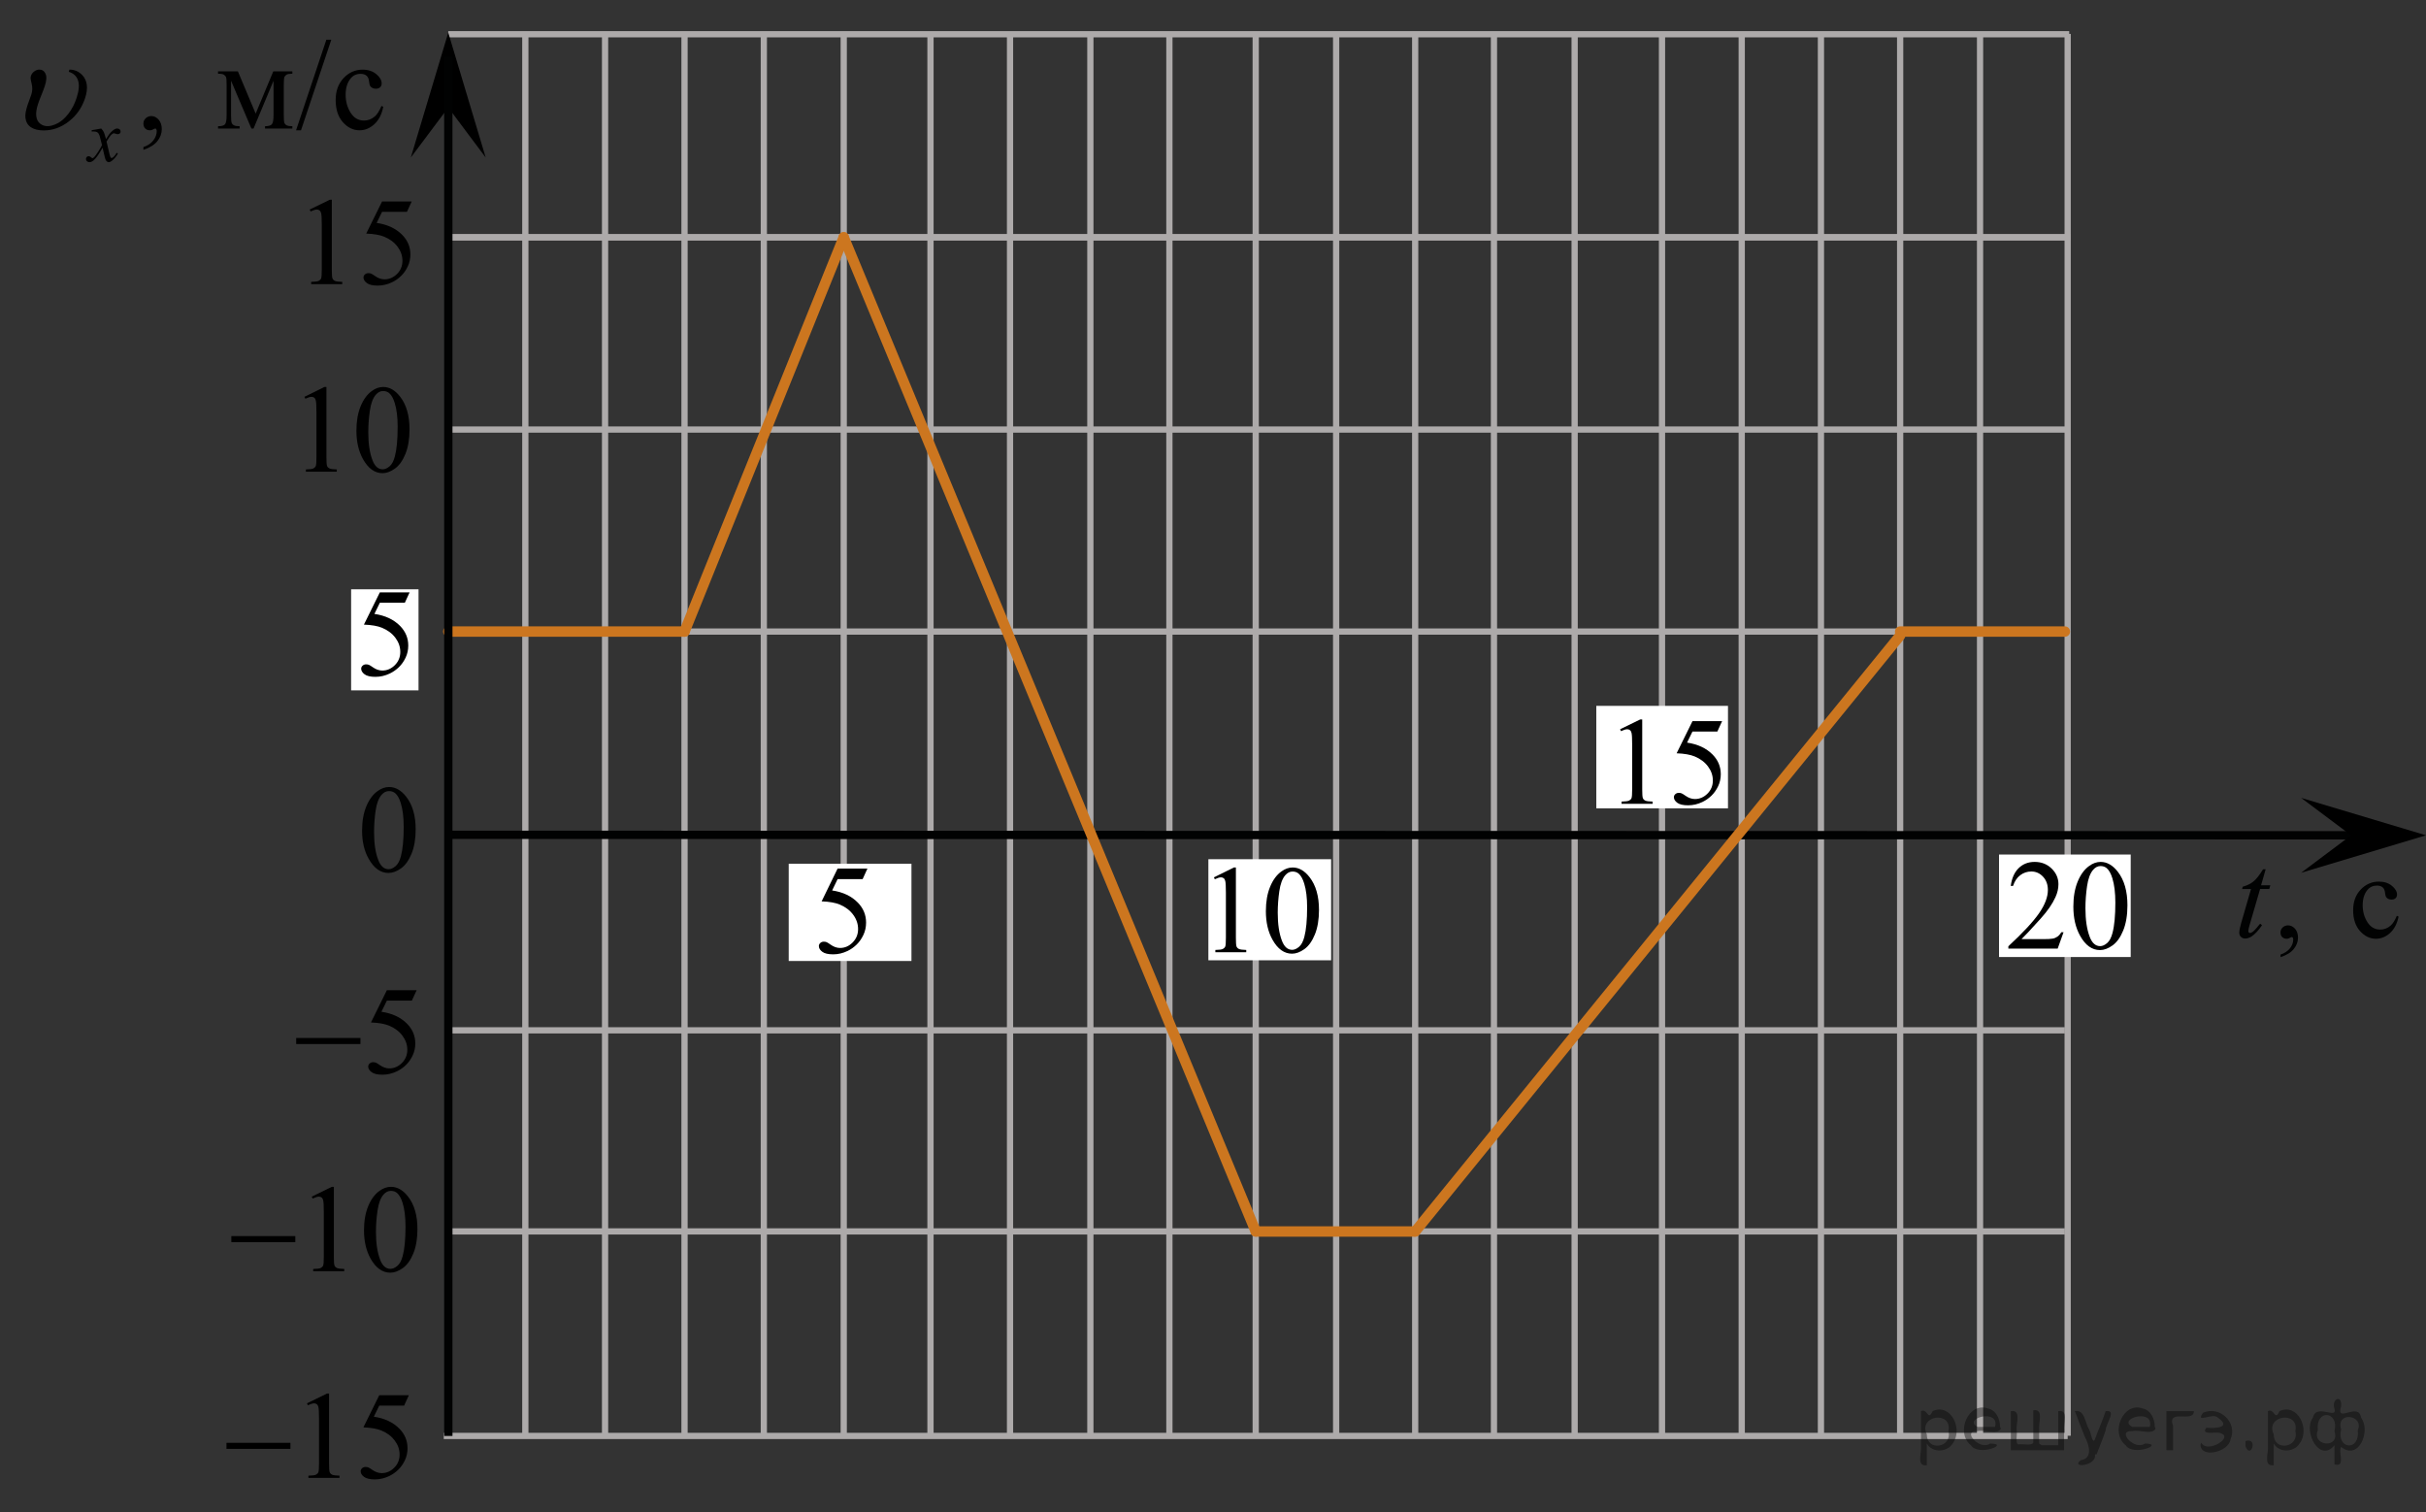 <?xml version="1.0" encoding="utf-8"?>
<!-- Generator: Adobe Illustrator 27.2.0, SVG Export Plug-In . SVG Version: 6.00 Build 0)  -->
<svg version="1.1" id="Слой_1" xmlns="http://www.w3.org/2000/svg" xmlns:xlink="http://www.w3.org/1999/xlink" x="0px" y="0px"
	 width="291.601px" height="181.725px" viewBox="0 0 291.601 181.725" enable-background="new 0 0 291.601 181.725"
	 xml:space="preserve">
<rect x="0" y="0" width="291.601" height="181.725" fill="#333333" stroke="none"/>
<line fill="none" stroke="#ADAAAA" stroke-width="0.75" stroke-miterlimit="10" x1="228.394" y1="172.725" x2="228.394" y2="4.394"/>
<line fill="none" stroke="#ADAAAA" stroke-width="0.75" stroke-miterlimit="10" x1="63.144" y1="172.585" x2="63.144" y2="4.336"/>
<line fill="none" stroke="#ADAAAA" stroke-width="0.75" stroke-miterlimit="10" x1="82.279" y1="172.562" x2="82.279" y2="4.04"/>
<line fill="none" stroke="#ADAAAA" stroke-width="0.75" stroke-miterlimit="10" x1="101.415" y1="172.562" x2="101.415" y2="4.162"/>
<line fill="none" stroke="#ADAAAA" stroke-width="0.75" stroke-miterlimit="10" x1="131.06" y1="172.562" x2="131.06" y2="4.04"/>
<line fill="none" stroke="#ADAAAA" stroke-width="0.75" stroke-miterlimit="10" x1="140.56" y1="172.562" x2="140.56" y2="4.154"/>
<line fill="none" stroke="#ADAAAA" stroke-width="0.75" stroke-miterlimit="10" x1="160.602" y1="172.562" x2="160.602" y2="4.115"/>
<line fill="none" stroke="#ADAAAA" stroke-width="0.75" stroke-miterlimit="10" x1="179.571" y1="172.668" x2="179.571" y2="4.162"/>
<line fill="none" stroke="#ADAAAA" stroke-width="0.75" stroke-miterlimit="10" x1="209.352" y1="172.562" x2="209.352" y2="4.061"/>
<line fill="none" stroke="#ADAAAA" stroke-width="0.75" stroke-miterlimit="10" x1="218.873" y1="172.561" x2="218.873" y2="3.989"/>
<line fill="none" stroke="#ADAAAA" stroke-width="0.75" stroke-miterlimit="10" x1="237.998" y1="172.562" x2="237.998" y2="4.074"/>
<line fill="none" stroke="#ADAAAA" stroke-width="0.75" stroke-miterlimit="10" x1="72.727" y1="172.562" x2="72.727" y2="3.92"/>
<line fill="none" stroke="#ADAAAA" stroke-width="0.75" stroke-miterlimit="10" x1="91.81" y1="172.562" x2="91.81" y2="3.92"/>
<line fill="none" stroke="#ADAAAA" stroke-width="0.75" stroke-miterlimit="10" x1="111.842" y1="172.562" x2="111.842" y2="4.154"/>
<line fill="none" stroke="#ADAAAA" stroke-width="0.75" stroke-miterlimit="10" x1="121.404" y1="172.562" x2="121.404" y2="4.154"/>
<line fill="none" stroke="#ADAAAA" stroke-width="0.75" stroke-miterlimit="10" x1="189.269" y1="172.687" x2="189.269" y2="4.394"/>
<line fill="none" stroke="#ADAAAA" stroke-width="0.75" stroke-miterlimit="10" x1="199.769" y1="172.668" x2="199.769" y2="4.061"/>
<line fill="none" stroke="#ADAAAA" stroke-width="0.75" stroke-miterlimit="10" x1="170.102" y1="172.687" x2="170.102" y2="4.394"/>
<line fill="none" stroke="#ADAAAA" stroke-width="0.75" stroke-miterlimit="10" x1="150.935" y1="172.562" x2="150.935" y2="4.162"/>
<line fill="none" stroke="#ADAAAA" stroke-width="0.75" stroke-miterlimit="10" x1="54.038" y1="28.521" x2="248.556" y2="28.521"/>
<line fill="none" stroke="#ADAAAA" stroke-width="0.75" stroke-miterlimit="10" x1="54.011" y1="51.626" x2="248.529" y2="51.626"/>
<line fill="none" stroke="#ADAAAA" stroke-width="0.75" stroke-miterlimit="10" x1="53.885" y1="75.907" x2="248.194" y2="75.907"/>
<g>
	<g>
		<g>
			<g>
				<g>
					<g>
						<g>
							<g>
								<defs>
									<rect id="SVGID_1_" x="40.721" y="91.093" width="12.304" height="17.771"/>
								</defs>
								<clipPath id="SVGID_00000064316864729392751530000002817419154535600820_">
									<use xlink:href="#SVGID_1_"  overflow="visible"/>
								</clipPath>
								<g clip-path="url(#SVGID_00000064316864729392751530000002817419154535600820_)">
									<path fill="#010202" d="M43.521,99.832c0-1.135,0.172-2.111,0.516-2.936c0.343-0.816,0.798-1.43,1.367-1.828
										c0.438-0.318,0.894-0.479,1.363-0.479c0.766,0,1.448,0.389,2.057,1.168c0.759,0.963,1.14,2.271,1.14,3.918
										c0,1.154-0.168,2.135-0.5,2.943c-0.332,0.807-0.759,1.395-1.272,1.758c-0.515,0.362-1.015,0.545-1.494,0.545
										c-0.948,0-1.737-0.561-2.371-1.68C43.789,102.302,43.521,101.166,43.521,99.832z M44.963,100.017
										c0,1.369,0.168,2.49,0.506,3.354c0.281,0.729,0.695,1.096,1.25,1.096c0.265,0,0.537-0.119,0.82-0.357
										c0.282-0.234,0.5-0.633,0.646-1.188c0.227-0.844,0.338-2.029,0.338-3.563c0-1.137-0.117-2.082-0.354-2.842
										c-0.175-0.563-0.401-0.963-0.683-1.197c-0.201-0.158-0.442-0.238-0.729-0.238c-0.334,0-0.629,0.146-0.89,0.445
										c-0.354,0.404-0.592,1.043-0.721,1.916C45.023,98.31,44.963,99.171,44.963,100.017z"/>
								</g>
							</g>
						</g>
					</g>
				</g>
			</g>
		</g>
	</g>
</g>
<rect x="42.205" y="70.828" fill="#FFFFFF" width="8.101" height="12.147"/>
<path fill="none" stroke="#CC761F" stroke-width="1.25" stroke-linecap="round" stroke-linejoin="round" stroke-miterlimit="10" d="
	M107.795,100.395"/>
<line fill="none" stroke="#ADAAAA" stroke-width="0.75" stroke-miterlimit="10" x1="53.787" y1="123.835" x2="248.189" y2="123.835"/>
<line fill="none" stroke="#ADAAAA" stroke-width="0.75" stroke-miterlimit="10" x1="53.787" y1="148.001" x2="248.189" y2="148.001"/>
<line fill="none" stroke="#ADAAAA" stroke-width="0.75" stroke-miterlimit="10" x1="53.339" y1="172.584" x2="248.529" y2="172.584"/>
<line fill="none" stroke="#ADAAAA" stroke-width="0.75" stroke-miterlimit="10" x1="248.529" y1="172.562" x2="248.529" y2="4.074"/>
<line fill="none" stroke="#010202" stroke-miterlimit="10" x1="53.479" y1="100.333" x2="284.097" y2="100.395"/>
<g>
	<g>
		<g>
			<g>
				<defs>
					
						<rect id="SVGID_00000021102179369115372370000006973064965969453741_" x="32.763" y="115.133" width="20.716" height="17.754"/>
				</defs>
				<clipPath id="SVGID_00000084516134854727338830000005135033773877816987_">
					<use xlink:href="#SVGID_00000021102179369115372370000006973064965969453741_"  overflow="visible"/>
				</clipPath>
			</g>
		</g>
	</g>
	<g>
		<g>
			<g>
				<defs>
					
						<rect id="SVGID_00000092448120736329302030000002760509509845733526_" x="32.789" y="115.297" width="20.55" height="17.811"/>
				</defs>
				<clipPath id="SVGID_00000034773990615525605960000009631313371426606768_">
					<use xlink:href="#SVGID_00000092448120736329302030000002760509509845733526_"  overflow="visible"/>
				</clipPath>
				<g clip-path="url(#SVGID_00000034773990615525605960000009631313371426606768_)">
					<g enable-background="new    ">
						<path d="M50.079,119.013l-0.574,1.25h-3.002l-0.655,1.34c1.3,0.191,2.33,0.675,3.09,1.449
							c0.652,0.667,0.979,1.452,0.979,2.354c0,0.525-0.107,1.011-0.32,1.457c-0.213,0.447-0.482,0.827-0.806,1.141
							c-0.324,0.314-0.685,0.567-1.082,0.758c-0.564,0.271-1.143,0.405-1.737,0.405c-0.599,0-1.034-0.102-1.306-0.306
							c-0.272-0.203-0.408-0.428-0.408-0.673c0-0.138,0.056-0.259,0.169-0.364s0.255-0.158,0.427-0.158
							c0.127,0,0.239,0.02,0.334,0.059s0.259,0.14,0.489,0.302c0.368,0.255,0.741,0.383,1.119,0.383
							c0.574,0,1.078-0.218,1.512-0.651c0.434-0.435,0.651-0.963,0.651-1.586c0-0.604-0.194-1.166-0.582-1.688
							s-0.922-0.926-1.604-1.211c-0.535-0.221-1.263-0.348-2.186-0.383l1.913-3.877h3.579V119.013z"/>
					</g>
				</g>
			</g>
		</g>
		<g>
			<g>
				<defs>
					
						<rect id="SVGID_00000032609403762995066060000014360586801852230290_" x="32.789" y="115.297" width="20.55" height="17.811"/>
				</defs>
				<clipPath id="SVGID_00000163792894175926893770000014298671065457936538_">
					<use xlink:href="#SVGID_00000032609403762995066060000014360586801852230290_"  overflow="visible"/>
				</clipPath>
				<g clip-path="url(#SVGID_00000163792894175926893770000014298671065457936538_)">
					<g enable-background="new    ">
						<path d="M35.6,124.753h7.726v0.729h-7.726V124.753z"/>
					</g>
				</g>
			</g>
		</g>
	</g>
</g>
<g>
	<g>
		<g>
			<defs>
				<rect id="SVGID_00000049194428810137433820000001250944483913390741_" x="40.637" y="67.476" width="12.33" height="17.811"/>
			</defs>
			<clipPath id="SVGID_00000138530944492904880740000009645056800085964701_">
				<use xlink:href="#SVGID_00000049194428810137433820000001250944483913390741_"  overflow="visible"/>
			</clipPath>
			<g clip-path="url(#SVGID_00000138530944492904880740000009645056800085964701_)">
				<g enable-background="new    ">
					<path d="M49.234,71.195l-0.574,1.25h-3.002l-0.655,1.34c1.3,0.191,2.33,0.675,3.09,1.449
						c0.652,0.667,0.979,1.452,0.979,2.354c0,0.525-0.107,1.011-0.32,1.457c-0.213,0.447-0.482,0.827-0.806,1.141
						c-0.324,0.314-0.685,0.567-1.082,0.758c-0.564,0.271-1.143,0.405-1.737,0.405c-0.599,0-1.034-0.102-1.306-0.306
						c-0.272-0.203-0.408-0.428-0.408-0.673c0-0.138,0.056-0.259,0.169-0.364s0.255-0.158,0.427-0.158
						c0.127,0,0.239,0.02,0.334,0.059s0.259,0.14,0.489,0.302c0.368,0.255,0.741,0.383,1.119,0.383c0.574,0,1.078-0.218,1.512-0.651
						c0.434-0.435,0.651-0.963,0.651-1.586c0-0.604-0.194-1.166-0.582-1.688s-0.922-0.926-1.604-1.211
						c-0.535-0.221-1.263-0.348-2.186-0.383l1.913-3.877h3.579V71.195z"/>
				</g>
			</g>
		</g>
	</g>
</g>
<g>
	<g>
		<g>
			<defs>
				
					<rect id="SVGID_00000165201122591347180700000000354968080956602272_" x="33.992" y="42.997" width="18.975" height="17.811"/>
			</defs>
			<clipPath id="SVGID_00000088113776260957459140000016133076144586457253_">
				<use xlink:href="#SVGID_00000165201122591347180700000000354968080956602272_"  overflow="visible"/>
			</clipPath>
			<g clip-path="url(#SVGID_00000088113776260957459140000016133076144586457253_)">
				<g enable-background="new    ">
					<path d="M36.594,47.694l2.402-1.186h0.24v8.426c0,0.56,0.023,0.908,0.069,1.045c0.046,0.138,0.142,0.243,0.288,0.316
						c0.146,0.074,0.441,0.115,0.888,0.125v0.272h-3.712v-0.272c0.466-0.01,0.767-0.05,0.903-0.121s0.23-0.167,0.284-0.287
						s0.08-0.479,0.08-1.078v-5.387c0-0.726-0.024-1.191-0.073-1.397c-0.034-0.157-0.096-0.272-0.186-0.347
						c-0.09-0.072-0.198-0.109-0.324-0.109c-0.179,0-0.429,0.076-0.75,0.229L36.594,47.694z"/>
					<path d="M42.84,51.762c0-1.138,0.17-2.117,0.51-2.939c0.339-0.821,0.791-1.434,1.354-1.836
						c0.437-0.318,0.888-0.479,1.354-0.479c0.757,0,1.437,0.391,2.038,1.17c0.752,0.967,1.128,2.277,1.128,3.93
						c0,1.158-0.165,2.142-0.495,2.951c-0.33,0.809-0.751,1.396-1.263,1.762s-1.006,0.549-1.481,0.549
						c-0.942,0-1.726-0.563-2.352-1.686C43.105,54.238,42.84,53.097,42.84,51.762z M44.267,51.947
						c0,1.374,0.167,2.495,0.502,3.362c0.277,0.731,0.689,1.097,1.238,1.097c0.262,0,0.534-0.118,0.815-0.356
						c0.282-0.238,0.495-0.637,0.641-1.196c0.223-0.843,0.335-2.033,0.335-3.568c0-1.138-0.116-2.087-0.35-2.849
						c-0.174-0.563-0.4-0.963-0.677-1.199c-0.199-0.161-0.439-0.242-0.721-0.242c-0.33,0-0.624,0.149-0.881,0.449
						c-0.35,0.406-0.587,1.047-0.713,1.92C44.33,50.237,44.267,51.098,44.267,51.947z"/>
				</g>
			</g>
		</g>
	</g>
</g>
<line fill="none" stroke="#ADAAAA" stroke-width="0.75" stroke-miterlimit="10" x1="53.88" y1="4.115" x2="248.714" y2="4.115"/>
<line fill="none" stroke="#ADAAAA" stroke-width="0.75" stroke-miterlimit="10" x1="54.329" y1="28.521" x2="248.847" y2="28.521"/>
<g>
	<g>
		<defs>
			<rect id="SVGID_00000140000626123401952850000004754646890138911147_" x="34.609" y="20.511" width="17.741" height="17.742"/>
		</defs>
		<clipPath id="SVGID_00000070087625115577241360000018255328983247743406_">
			<use xlink:href="#SVGID_00000140000626123401952850000004754646890138911147_"  overflow="visible"/>
		</clipPath>
		<g clip-path="url(#SVGID_00000070087625115577241360000018255328983247743406_)">
			<path d="M37.224,25.185l2.419-1.18h0.242v8.393c0,0.558,0.023,0.904,0.07,1.041s0.143,0.242,0.29,0.315
				s0.444,0.114,0.894,0.124v0.271h-3.738v-0.271c0.469-0.01,0.772-0.05,0.909-0.121c0.137-0.07,0.232-0.166,0.286-0.285
				c0.054-0.12,0.081-0.478,0.081-1.074v-5.365c0-0.724-0.024-1.188-0.073-1.393c-0.034-0.157-0.097-0.271-0.187-0.345
				s-0.199-0.11-0.326-0.11c-0.181,0-0.432,0.076-0.755,0.228L37.224,25.185z"/>
			<path d="M49.488,24.211l-0.572,1.246h-2.991l-0.652,1.334c1.295,0.19,2.321,0.672,3.079,1.444
				c0.65,0.664,0.975,1.446,0.975,2.346c0,0.522-0.106,1.006-0.319,1.451c-0.212,0.444-0.48,0.823-0.802,1.136
				c-0.323,0.313-0.682,0.564-1.078,0.755c-0.562,0.269-1.139,0.403-1.73,0.403c-0.596,0-1.03-0.102-1.301-0.304
				c-0.271-0.203-0.407-0.427-0.407-0.671c0-0.137,0.056-0.258,0.168-0.363c0.113-0.104,0.254-0.157,0.425-0.157
				c0.127,0,0.238,0.02,0.333,0.059s0.258,0.14,0.488,0.301c0.366,0.254,0.738,0.381,1.114,0.381c0.572,0,1.074-0.216,1.506-0.648
				c0.433-0.433,0.649-0.959,0.649-1.58c0-0.601-0.193-1.162-0.579-1.682c-0.386-0.521-0.919-0.923-1.598-1.206
				c-0.533-0.22-1.258-0.347-2.177-0.381l1.906-3.863h3.563V24.211z"/>
		</g>
	</g>
</g>
<g>
	<g>
		<defs>
			
				<rect id="SVGID_00000149342849112624240660000004966898995260143256_" x="25.019" y="139.138" width="28.634" height="17.743"/>
		</defs>
		<clipPath id="SVGID_00000028299648114383765600000009310585948705013889_">
			<use xlink:href="#SVGID_00000149342849112624240660000004966898995260143256_"  overflow="visible"/>
		</clipPath>
		<g clip-path="url(#SVGID_00000028299648114383765600000009310585948705013889_)">
			<path d="M37.47,143.823l2.417-1.18h0.242v8.393c0,0.558,0.023,0.904,0.069,1.041s0.143,0.242,0.29,0.315
				s0.444,0.114,0.894,0.124v0.271h-3.735v-0.271c0.468-0.01,0.771-0.05,0.908-0.121c0.137-0.07,0.232-0.166,0.286-0.285
				c0.054-0.12,0.081-0.478,0.081-1.074v-5.365c0-0.724-0.024-1.188-0.073-1.393c-0.034-0.157-0.096-0.271-0.187-0.345
				s-0.199-0.11-0.326-0.11c-0.181,0-0.432,0.076-0.754,0.228L37.47,143.823z"/>
			<path d="M43.753,147.877c0-1.134,0.171-2.109,0.513-2.929c0.342-0.818,0.795-1.428,1.362-1.828
				c0.439-0.318,0.894-0.477,1.362-0.477c0.762,0,1.445,0.388,2.051,1.165c0.756,0.963,1.135,2.268,1.135,3.914
				c0,1.153-0.166,2.134-0.498,2.939c-0.332,0.807-0.755,1.392-1.271,1.756s-1.012,0.546-1.49,0.546
				c-0.947,0-1.735-0.56-2.365-1.679C44.019,150.342,43.753,149.206,43.753,147.877z M45.189,148.06
				c0,1.368,0.168,2.484,0.505,3.35c0.278,0.729,0.693,1.092,1.245,1.092c0.264,0,0.537-0.118,0.82-0.355
				c0.283-0.236,0.498-0.634,0.645-1.191c0.225-0.84,0.337-2.025,0.337-3.555c0-1.134-0.117-2.079-0.352-2.837
				c-0.176-0.562-0.403-0.96-0.681-1.194c-0.2-0.161-0.442-0.242-0.725-0.242c-0.332,0-0.627,0.149-0.886,0.447
				c-0.352,0.405-0.591,1.043-0.718,1.913S45.189,147.214,45.189,148.06z"/>
		</g>
	</g>
	<g>
		<defs>
			
				<rect id="SVGID_00000088118630939103571960000003579682984418493631_" x="25.019" y="139.138" width="28.634" height="17.743"/>
		</defs>
		<clipPath id="SVGID_00000101064725312999407870000009591470575271171262_">
			<use xlink:href="#SVGID_00000088118630939103571960000003579682984418493631_"  overflow="visible"/>
		</clipPath>
		<g clip-path="url(#SVGID_00000101064725312999407870000009591470575271171262_)">
			<path d="M27.806,148.566h7.689v0.726h-7.689V148.566z"/>
		</g>
	</g>
</g>
<g>
	<g>
		<defs>
			
				<rect id="SVGID_00000104700735933217061430000010751361194136010890_" x="24.444" y="163.982" width="28.633" height="17.743"/>
		</defs>
		<clipPath id="SVGID_00000180362485812646519380000014889103485369106105_">
			<use xlink:href="#SVGID_00000104700735933217061430000010751361194136010890_"  overflow="visible"/>
		</clipPath>
		<g clip-path="url(#SVGID_00000180362485812646519380000014889103485369106105_)">
			<path d="M36.894,168.667l2.417-1.18h0.242v8.393c0,0.558,0.023,0.904,0.069,1.041s0.143,0.242,0.29,0.315
				s0.444,0.114,0.894,0.124v0.271h-3.735v-0.271c0.468-0.01,0.771-0.05,0.908-0.121c0.137-0.07,0.232-0.166,0.286-0.285
				c0.054-0.12,0.081-0.478,0.081-1.074v-5.365c0-0.724-0.024-1.188-0.073-1.393c-0.034-0.157-0.096-0.271-0.187-0.345
				s-0.199-0.11-0.326-0.11c-0.181,0-0.432,0.076-0.754,0.228L36.894,168.667z"/>
			<path d="M49.145,167.692l-0.571,1.246h-2.988l-0.652,1.334c1.294,0.19,2.319,0.672,3.076,1.444
				c0.649,0.664,0.974,1.446,0.974,2.346c0,0.522-0.106,1.006-0.318,1.451c-0.212,0.444-0.479,0.823-0.802,1.136
				s-0.681,0.564-1.077,0.755c-0.562,0.269-1.138,0.403-1.729,0.403c-0.596,0-1.029-0.102-1.3-0.304
				c-0.271-0.203-0.406-0.427-0.406-0.671c0-0.137,0.056-0.258,0.168-0.363c0.112-0.104,0.254-0.157,0.425-0.157
				c0.127,0,0.238,0.02,0.333,0.059s0.257,0.14,0.487,0.301c0.366,0.254,0.737,0.381,1.113,0.381c0.571,0,1.073-0.216,1.505-0.648
				s0.648-0.959,0.648-1.58c0-0.601-0.193-1.162-0.579-1.682c-0.386-0.521-0.918-0.923-1.597-1.206
				c-0.532-0.22-1.257-0.347-2.175-0.381l1.904-3.863h3.561V167.692z"/>
		</g>
	</g>
	<g>
		<defs>
			
				<rect id="SVGID_00000054947150720090206550000013840986134450070207_" x="24.444" y="163.982" width="28.633" height="17.743"/>
		</defs>
		<clipPath id="SVGID_00000124846950954168201750000003307567689096759214_">
			<use xlink:href="#SVGID_00000054947150720090206550000013840986134450070207_"  overflow="visible"/>
		</clipPath>
		<g clip-path="url(#SVGID_00000124846950954168201750000003307567689096759214_)">
			<path d="M27.22,173.41h7.689v0.726h-7.689V173.41z"/>
		</g>
	</g>
</g>
<rect x="145.245" y="103.268" fill="#FFFFFF" width="14.753" height="12.148"/>
<g>
	<g>
		<g>
			<defs>
				
					<rect id="SVGID_00000064318651498372199480000000376491884940763032_" x="143.308" y="100.75" width="18.975" height="17.811"/>
			</defs>
			<clipPath id="SVGID_00000129917373926365088180000001328489786986716570_">
				<use xlink:href="#SVGID_00000064318651498372199480000000376491884940763032_"  overflow="visible"/>
			</clipPath>
			<g clip-path="url(#SVGID_00000129917373926365088180000001328489786986716570_)">
				<g enable-background="new    ">
					<path d="M145.91,105.446l2.402-1.184h0.24v8.425c0,0.56,0.023,0.907,0.069,1.045s0.142,0.243,0.288,0.316
						c0.146,0.073,0.441,0.115,0.888,0.125v0.272h-3.713v-0.272c0.466-0.01,0.767-0.05,0.903-0.121s0.23-0.167,0.284-0.287
						c0.054-0.12,0.08-0.479,0.08-1.078v-5.386c0-0.727-0.024-1.192-0.073-1.398c-0.034-0.157-0.096-0.272-0.186-0.346
						c-0.09-0.074-0.198-0.111-0.324-0.111c-0.179,0-0.429,0.076-0.75,0.229L145.91,105.446z"/>
					<path d="M152.156,109.516c0-1.139,0.17-2.118,0.51-2.939c0.339-0.822,0.791-1.434,1.354-1.836
						c0.437-0.319,0.888-0.479,1.354-0.479c0.757,0,1.437,0.39,2.038,1.17c0.752,0.967,1.128,2.275,1.128,3.93
						c0,1.157-0.165,2.141-0.495,2.95c-0.33,0.809-0.751,1.397-1.263,1.763c-0.512,0.365-1.006,0.548-1.481,0.548
						c-0.942,0-1.726-0.562-2.352-1.685C152.42,111.991,152.156,110.85,152.156,109.516z M153.582,109.7
						c0,1.373,0.167,2.494,0.502,3.363c0.277,0.73,0.689,1.096,1.238,1.096c0.262,0,0.534-0.119,0.815-0.357
						c0.282-0.237,0.495-0.636,0.641-1.195c0.223-0.844,0.335-2.033,0.335-3.568c0-1.139-0.116-2.088-0.35-2.848
						c-0.174-0.564-0.4-0.965-0.677-1.199c-0.199-0.162-0.439-0.243-0.721-0.243c-0.33,0-0.624,0.149-0.881,0.448
						c-0.35,0.408-0.587,1.048-0.713,1.921C153.645,107.991,153.582,108.851,153.582,109.7z"/>
				</g>
			</g>
		</g>
	</g>
</g>
<rect x="191.873" y="84.837" fill="#FFFFFF" width="15.827" height="12.317"/>
<g>
	<g>
		<defs>
			
				<rect id="SVGID_00000029738566653952723240000013532895314658574720_" x="192.116" y="82.975" width="17.741" height="17.741"/>
		</defs>
		<clipPath id="SVGID_00000172418696450390578050000004823525865059099550_">
			<use xlink:href="#SVGID_00000029738566653952723240000013532895314658574720_"  overflow="visible"/>
		</clipPath>
		<g clip-path="url(#SVGID_00000172418696450390578050000004823525865059099550_)">
			<path d="M194.732,87.649l2.419-1.18h0.241v8.393c0,0.558,0.023,0.904,0.07,1.041c0.046,0.137,0.143,0.242,0.289,0.315
				c0.146,0.073,0.444,0.114,0.895,0.124v0.271h-3.738v-0.271c0.469-0.01,0.771-0.05,0.909-0.121
				c0.137-0.07,0.231-0.166,0.285-0.285c0.054-0.12,0.081-0.478,0.081-1.074v-5.365c0-0.724-0.024-1.188-0.073-1.393
				c-0.034-0.157-0.097-0.271-0.188-0.345c-0.09-0.073-0.199-0.11-0.326-0.11c-0.181,0-0.432,0.076-0.755,0.228L194.732,87.649z"
				/>
			<path d="M206.995,86.674l-0.571,1.246h-2.991l-0.652,1.334c1.295,0.19,2.321,0.672,3.079,1.444
				c0.649,0.664,0.975,1.446,0.975,2.346c0,0.522-0.106,1.006-0.319,1.451c-0.212,0.444-0.479,0.823-0.802,1.136
				s-0.683,0.564-1.078,0.755c-0.562,0.269-1.139,0.403-1.729,0.403c-0.597,0-1.03-0.102-1.302-0.304
				c-0.271-0.203-0.406-0.427-0.406-0.671c0-0.137,0.056-0.258,0.168-0.363c0.113-0.104,0.255-0.157,0.426-0.157
				c0.127,0,0.238,0.02,0.333,0.059c0.096,0.039,0.258,0.14,0.488,0.301c0.366,0.254,0.737,0.381,1.113,0.381
				c0.572,0,1.074-0.216,1.507-0.648s0.648-0.959,0.648-1.58c0-0.601-0.193-1.162-0.579-1.682c-0.386-0.521-0.919-0.923-1.598-1.206
				c-0.533-0.22-1.259-0.347-2.177-0.381l1.905-3.863h3.562V86.674z"/>
		</g>
	</g>
</g>
<rect x="94.802" y="103.81" fill="#FFFFFF" width="14.753" height="11.689"/>
<g>
	<g>
		<g>
			<g>
				<g>
					<g>
						<g>
							<g>
								<defs>
									
										<rect id="SVGID_00000016049044607808312540000010434254914113455495_" x="266.588" y="100.785" width="25.013" height="17.115"/>
								</defs>
								<clipPath id="SVGID_00000168095452305742822000000007078651533477770170_">
									<use xlink:href="#SVGID_00000016049044607808312540000010434254914113455495_"  overflow="visible"/>
								</clipPath>
								<g clip-path="url(#SVGID_00000168095452305742822000000007078651533477770170_)">
									<path fill="#010202" d="M274.117,115.039v-0.313c0.482-0.16,0.857-0.41,1.129-0.746c0.267-0.336,0.396-0.691,0.396-1.068
										c0-0.094-0.021-0.166-0.063-0.227c-0.031-0.043-0.063-0.063-0.1-0.063c-0.054,0-0.164,0.047-0.338,0.144
										c-0.086,0.041-0.177,0.063-0.271,0.063c-0.231,0-0.416-0.067-0.553-0.207c-0.139-0.135-0.207-0.324-0.207-0.563
										c0-0.229,0.092-0.431,0.268-0.595c0.177-0.163,0.394-0.245,0.646-0.245c0.313,0,0.588,0.135,0.832,0.403
										c0.24,0.272,0.36,0.631,0.36,1.078c0,0.485-0.17,0.938-0.508,1.354C275.381,114.471,274.848,114.797,274.117,115.039
										z"/>
								</g>
							</g>
						</g>
					</g>
				</g>
			</g>
		</g>
		<g>
			<g>
				<g>
					<g>
						<g>
							<g>
								<defs>
									
										<rect id="SVGID_00000123418098656122119880000011882912317456712127_" x="266.588" y="100.785" width="25.013" height="17.115"/>
								</defs>
								<clipPath id="SVGID_00000062156716824689476280000012454847080692874385_">
									<use xlink:href="#SVGID_00000123418098656122119880000011882912317456712127_"  overflow="visible"/>
								</clipPath>
								<g clip-path="url(#SVGID_00000062156716824689476280000012454847080692874385_)">
									<path fill="#010202" d="M288.305,110.168c-0.177,0.854-0.519,1.51-1.029,1.971c-0.506,0.459-1.07,0.689-1.688,0.689
										c-0.731,0-1.373-0.313-1.924-0.932c-0.545-0.615-0.82-1.447-0.82-2.502c0-1.018,0.306-1.846,0.91-2.479
										c0.605-0.637,1.332-0.957,2.185-0.957c0.635,0,1.158,0.17,1.567,0.51c0.408,0.338,0.613,0.688,0.613,1.051
										c0,0.178-0.059,0.324-0.172,0.434c-0.117,0.111-0.275,0.166-0.482,0.166c-0.278,0-0.487-0.088-0.629-0.268
										c-0.082-0.102-0.135-0.287-0.16-0.564c-0.024-0.279-0.122-0.49-0.284-0.637c-0.166-0.142-0.396-0.213-0.689-0.213
										c-0.469,0-0.85,0.176-1.139,0.521c-0.381,0.463-0.572,1.072-0.572,1.832c0,0.771,0.189,1.455,0.57,2.047
										c0.379,0.592,0.891,0.887,1.537,0.887c0.461,0,0.877-0.156,1.243-0.473c0.261-0.217,0.513-0.611,0.759-1.182
										L288.305,110.168z"/>
								</g>
							</g>
						</g>
					</g>
				</g>
			</g>
		</g>
		<g>
			<g>
				<g>
					<g>
						<g>
							<g>
								<defs>
									
										<rect id="SVGID_00000001625400487244601320000012311218058692093603_" x="266.588" y="100.785" width="25.013" height="17.115"/>
								</defs>
								<clipPath id="SVGID_00000000206498372171228940000000459034723945930150_">
									<use xlink:href="#SVGID_00000001625400487244601320000012311218058692093603_"  overflow="visible"/>
								</clipPath>
								<g clip-path="url(#SVGID_00000000206498372171228940000000459034723945930150_)">
									<path fill="#010202" d="M272.33,104.475l-0.553,1.924h1.109l-0.121,0.445h-1.104l-1.215,4.172
										c-0.135,0.446-0.201,0.737-0.201,0.868c0,0.082,0.021,0.142,0.06,0.186c0.036,0.045,0.082,0.063,0.133,0.063
										c0.119,0,0.274-0.082,0.469-0.248c0.113-0.094,0.365-0.385,0.756-0.868l0.232,0.179c-0.431,0.631-0.845,1.075-1.229,1.336
										c-0.264,0.176-0.531,0.268-0.801,0.268c-0.205,0-0.377-0.063-0.506-0.194c-0.135-0.131-0.201-0.295-0.201-0.5
										c0-0.252,0.076-0.644,0.227-1.166l1.185-4.094h-1.07l0.07-0.274c0.52-0.142,0.951-0.354,1.295-0.634
										c0.344-0.278,0.729-0.771,1.15-1.461h0.315V104.475z"/>
								</g>
							</g>
						</g>
					</g>
				</g>
			</g>
		</g>
	</g>
</g>
<polygon points="282.595,100.395 276.594,95.895 291.601,100.395 276.594,104.895 "/>
<polygon points="53.88,12.926 49.38,18.932 53.88,3.92 58.38,18.932 "/>
<rect x="240.28" y="102.706" fill="#FFFFFF" width="15.827" height="12.317"/>
<g>
	<g>
		<defs>
			<rect id="SVGID_00000114053671105205479310000014272062085202106287_" x="238.456" y="99.986" width="20.7" height="18.713"/>
		</defs>
		<clipPath id="SVGID_00000000198523097454136980000000794337811984314037_">
			<use xlink:href="#SVGID_00000114053671105205479310000014272062085202106287_"  overflow="visible"/>
		</clipPath>
		<g clip-path="url(#SVGID_00000000198523097454136980000000794337811984314037_)">
		</g>
	</g>
	<g>
		<defs>
			<polygon id="SVGID_00000052066769492112899190000007673289082947613837_" points="238.538,118.216 259.238,118.216 
				259.238,100 238.538,100 238.538,118.216 			"/>
		</defs>
		<clipPath id="SVGID_00000072993933295487989200000008732229570985518234_">
			<use xlink:href="#SVGID_00000052066769492112899190000007673289082947613837_"  overflow="visible"/>
		</clipPath>
		<g clip-path="url(#SVGID_00000072993933295487989200000008732229570985518234_)">
			<path d="M248.035,112.044l-0.704,1.964h-5.93v-0.278c1.744-1.615,2.973-2.936,3.684-3.959
				c0.712-1.023,1.067-1.959,1.067-2.807c0-0.647-0.195-1.18-0.585-1.596c-0.391-0.417-0.857-0.625-1.401-0.625
				c-0.494,0-0.938,0.147-1.33,0.44c-0.394,0.294-0.684,0.724-0.871,1.291h-0.274
				c0.123-0.929,0.441-1.641,0.952-2.138c0.512-0.497,1.15-0.745,1.916-0.745c0.815,0,1.496,0.266,2.042,0.798
				s0.819,1.159,0.819,1.882c0,0.517-0.118,1.033-0.355,1.55c-0.366,0.814-0.959,1.674-1.779,2.582
				c-1.23,1.364-1.999,2.188-2.305,2.469h2.623c0.534,0,0.908-0.021,1.123-0.06s0.409-0.122,0.582-0.245
				c0.173-0.122,0.324-0.297,0.452-0.522H248.035z"/>
			<path d="M249.214,108.966c0-1.164,0.173-2.167,0.519-3.007c0.346-0.841,0.806-1.467,1.379-1.878
				c0.444-0.326,0.904-0.489,1.378-0.489c0.771,0,1.463,0.399,2.076,1.196c0.766,0.989,1.148,2.329,1.148,4.019
				c0,1.184-0.168,2.19-0.504,3.018c-0.336,0.828-0.765,1.429-1.286,1.803s-1.024,0.56-1.508,0.56
				c-0.959,0-1.757-0.574-2.394-1.724C249.482,111.497,249.214,110.33,249.214,108.966z M250.666,109.153
				c0,1.405,0.171,2.552,0.512,3.439c0.281,0.748,0.701,1.122,1.26,1.122c0.268,0,0.544-0.122,0.83-0.365
				c0.287-0.243,0.505-0.651,0.652-1.223c0.228-0.863,0.341-2.08,0.341-3.65c0-1.164-0.118-2.135-0.355-2.913
				c-0.178-0.577-0.407-0.985-0.69-1.227c-0.202-0.165-0.447-0.248-0.733-0.248c-0.336,0-0.635,0.153-0.897,0.459
				c-0.355,0.416-0.598,1.071-0.726,1.964C250.731,107.405,250.666,108.286,250.666,109.153z"/>
		</g>
	</g>
</g>
<line fill="none" stroke="#CC761F" stroke-width="1.25" stroke-linecap="round" stroke-linejoin="round" stroke-miterlimit="10" x1="53.885" y1="75.907" x2="82.279" y2="75.907"/>
<line fill="none" stroke="#CC761F" stroke-width="1.25" stroke-linecap="round" stroke-linejoin="round" stroke-miterlimit="10" x1="101.415" y1="28.521" x2="82.279" y2="75.907"/>
<line fill="none" stroke="#CC761F" stroke-width="1.25" stroke-linecap="round" stroke-linejoin="round" stroke-miterlimit="10" x1="150.934" y1="148.001" x2="101.415" y2="28.521"/>
<line fill="none" stroke="#CC761F" stroke-width="1.25" stroke-linecap="round" stroke-linejoin="round" stroke-miterlimit="10" x1="170.102" y1="148.01" x2="150.934" y2="148.01"/>
<line fill="none" stroke="#CC761F" stroke-width="1.25" stroke-linecap="round" stroke-linejoin="round" stroke-miterlimit="10" x1="228.394" y1="76.382" x2="170.102" y2="148.01"/>
<line fill="none" stroke="#CC761F" stroke-width="1.25" stroke-linecap="round" stroke-linejoin="round" stroke-miterlimit="10" x1="248.194" y1="75.907" x2="228.394" y2="75.907"/>
<g>
	<g>
		<g>
			<g>
				<g>
					<g>
						<g>
							<g>
								<g>
									<g>
										<g>
											<g>
												<g>
													<defs>
														
															<rect id="SVGID_00000046309469590536912580000015741755095147181482_" x="95.646" y="100.622" width="12.359" height="18.068"/>
													</defs>
													<clipPath id="SVGID_00000183933985028991196550000010271714275332637595_">
														<use xlink:href="#SVGID_00000046309469590536912580000015741755095147181482_"  overflow="visible"/>
													</clipPath>
													<g clip-path="url(#SVGID_00000183933985028991196550000010271714275332637595_)">
														<g enable-background="new    ">
															<path d="M104.263,104.393l-0.576,1.27h-3.01l-0.656,1.359c1.303,0.194,2.336,0.685,3.099,1.472
																c0.654,0.677,0.981,1.474,0.981,2.39c0,0.533-0.107,1.026-0.321,1.48s-0.483,0.839-0.808,1.157
																s-0.686,0.575-1.085,0.769c-0.565,0.273-1.146,0.411-1.741,0.411c-0.6,0-1.037-0.103-1.31-0.31
																c-0.273-0.206-0.409-0.435-0.409-0.684c0-0.139,0.056-0.263,0.169-0.369
																c0.113-0.107,0.256-0.161,0.428-0.161c0.128,0,0.24,0.021,0.335,0.06
																c0.096,0.04,0.259,0.143,0.491,0.307c0.369,0.259,0.743,0.389,1.122,0.389
																c0.575,0,1.081-0.221,1.516-0.661c0.435-0.44,0.653-0.978,0.653-1.609
																c0-0.613-0.194-1.185-0.583-1.715c-0.388-0.53-0.924-0.94-1.608-1.228
																c-0.536-0.224-1.267-0.353-2.191-0.389l1.918-3.936H104.263z"/>
														</g>
													</g>
												</g>
											</g>
										</g>
									</g>
								</g>
							</g>
						</g>
					</g>
				</g>
			</g>
		</g>
	</g>
</g>
<g>
	<g>
		<defs>
			<rect id="SVGID_00000093151986500499271480000002546878995984448154_" x="0.103" width="49.68" height="22.853"/>
		</defs>
		<clipPath id="SVGID_00000033338837030829166830000001147285039620928442_">
			<use xlink:href="#SVGID_00000093151986500499271480000002546878995984448154_"  overflow="visible"/>
		</clipPath>
		<g clip-path="url(#SVGID_00000033338837030829166830000001147285039620928442_)">
		</g>
	</g>
	<g>
		<defs>
			<polygon id="SVGID_00000156545782291881514380000002248254731229502910_" points="0.255,22.439 49.935,22.439 
				49.935,0.083 0.255,0.083 0.255,22.439 			"/>
		</defs>
		<clipPath id="SVGID_00000030476639810566026810000018034065411182061451_">
			<use xlink:href="#SVGID_00000156545782291881514380000002248254731229502910_"  overflow="visible"/>
		</clipPath>
		<g clip-path="url(#SVGID_00000030476639810566026810000018034065411182061451_)">
			<path d="M17.238,18.009v-0.33c0.509-0.17,0.903-0.434,1.182-0.792c0.279-0.357,0.419-0.737,0.419-1.137
				c0-0.095-0.022-0.175-0.067-0.24c-0.035-0.045-0.069-0.067-0.103-0.067c-0.055,0-0.173,0.05-0.356,0.15
				c-0.089,0.045-0.183,0.067-0.282,0.067c-0.242,0-0.435-0.072-0.578-0.217c-0.144-0.145-0.215-0.345-0.215-0.601
				c0-0.245,0.093-0.455,0.278-0.63c0.185-0.175,0.412-0.263,0.678-0.263c0.326,0,0.616,0.144,0.871,0.432
				c0.254,0.288,0.381,0.669,0.381,1.145c0,0.515-0.177,0.994-0.53,1.437
				C18.564,17.404,18.004,17.754,17.238,18.009z"/>
		</g>
		<g clip-path="url(#SVGID_00000030476639810566026810000018034065411182061451_)">
			<path d="M30.73,13.656l2.12-5.081h2.29v0.285c-0.336,0-0.56,0.034-0.671,0.102
				C34.358,9.029,34.27,9.113,34.206,9.213c-0.064,0.1-0.096,0.425-0.096,0.976v3.647
				c0,0.475,0.023,0.782,0.07,0.919c0.047,0.138,0.144,0.242,0.289,0.311c0.146,0.07,0.37,0.105,0.671,0.105
				v0.278H31.856v-0.278c0.405,0,0.677-0.076,0.815-0.229c0.138-0.153,0.207-0.522,0.207-1.107V9.701l-2.401,5.748
				h-0.259L27.772,9.701v4.135c0,0.475,0.025,0.782,0.074,0.919c0.049,0.138,0.145,0.242,0.289,0.311
				c0.143,0.07,0.366,0.105,0.667,0.105v0.278H26.208v-0.278c0.44,0,0.722-0.081,0.845-0.244
				s0.185-0.526,0.185-1.092v-3.647c0-0.535-0.027-0.852-0.082-0.949c-0.054-0.098-0.138-0.185-0.252-0.263
				s-0.346-0.117-0.697-0.117V8.575h2.387L30.73,13.656z"/>
			<path d="M39.819,4.778l-3.639,10.882h-0.593l3.639-10.882H39.819z"/>
			<path d="M46.068,12.838c-0.183,0.906-0.541,1.603-1.075,2.09s-1.124,0.731-1.772,0.731
				c-0.77,0-1.443-0.328-2.016-0.983s-0.859-1.541-0.859-2.657c0-1.081,0.317-1.958,0.952-2.634
				c0.635-0.675,1.397-1.013,2.287-1.013c0.667,0,1.216,0.179,1.645,0.537c0.43,0.358,0.645,0.73,0.645,1.115
				c0,0.19-0.06,0.344-0.182,0.461s-0.29,0.176-0.508,0.176c-0.291,0-0.511-0.095-0.66-0.285
				c-0.084-0.105-0.14-0.305-0.167-0.601c-0.027-0.295-0.127-0.52-0.3-0.675
				c-0.173-0.15-0.413-0.225-0.719-0.225c-0.494,0-0.892,0.185-1.193,0.555c-0.4,0.491-0.6,1.139-0.6,1.944
				c0,0.821,0.199,1.545,0.597,2.173c0.398,0.628,0.935,0.942,1.612,0.942c0.484,0,0.919-0.168,1.305-0.503
				c0.272-0.23,0.536-0.648,0.793-1.253L46.068,12.838z"/>
		</g>
		<g clip-path="url(#SVGID_00000030476639810566026810000018034065411182061451_)">
			<path d="M12.169,15.449c0.14,0.151,0.246,0.301,0.318,0.452c0.052,0.104,0.136,0.378,0.253,0.822l0.378-0.574
				c0.101-0.139,0.222-0.272,0.365-0.398c0.143-0.127,0.269-0.212,0.378-0.259c0.069-0.029,0.144-0.043,0.228-0.043
				c0.123,0,0.221,0.033,0.294,0.1c0.073,0.066,0.11,0.147,0.11,0.243c0,0.11-0.021,0.186-0.065,0.227
				c-0.081,0.072-0.172,0.108-0.275,0.108c-0.06,0-0.125-0.013-0.193-0.039c-0.135-0.046-0.225-0.069-0.271-0.069
				c-0.068,0-0.15,0.041-0.245,0.122c-0.178,0.151-0.39,0.442-0.636,0.874l0.352,1.497
				c0.055,0.229,0.101,0.366,0.138,0.411s0.074,0.067,0.112,0.067c0.06,0,0.13-0.033,0.21-0.1
				c0.157-0.134,0.292-0.308,0.404-0.522l0.15,0.078c-0.181,0.342-0.41,0.626-0.688,0.853
				c-0.158,0.127-0.29,0.191-0.399,0.191c-0.161,0-0.288-0.091-0.382-0.274c-0.06-0.113-0.185-0.601-0.374-1.461
				c-0.447,0.786-0.805,1.292-1.074,1.518c-0.175,0.145-0.344,0.218-0.507,0.218c-0.115,0-0.219-0.042-0.314-0.127
				c-0.069-0.064-0.103-0.149-0.103-0.256c0-0.096,0.031-0.175,0.094-0.239s0.141-0.096,0.232-0.096
				c0.092,0,0.189,0.046,0.292,0.139c0.075,0.067,0.132,0.1,0.172,0.1c0.035,0,0.079-0.023,0.133-0.07
				c0.135-0.11,0.318-0.348,0.55-0.713c0.232-0.366,0.384-0.629,0.456-0.792
				c-0.178-0.705-0.273-1.077-0.288-1.118c-0.066-0.189-0.152-0.322-0.258-0.4
				c-0.106-0.079-0.262-0.118-0.468-0.118c-0.066,0-0.142,0.003-0.228,0.009v-0.157L12.169,15.449z"/>
		</g>
		<g clip-path="url(#SVGID_00000030476639810566026810000018034065411182061451_)">
			<path d="M8.262,8.628l0.086-0.263c0.603,0,1.114,0.217,1.534,0.652c0.623,0.661,0.737,1.589,0.343,2.785
				c-0.377,1.145-1.03,2.078-1.958,2.796c-0.929,0.718-1.929,1.077-3.001,1.077c-0.652,0-1.169-0.127-1.547-0.379
				c-0.379-0.252-0.6-0.629-0.662-1.129c-0.048-0.366,0.038-0.881,0.257-1.546l0.449-1.253
				c0.142-0.43,0.155-0.868,0.04-1.313c-0.081-0.31-0.122-0.528-0.126-0.653C3.676,9.306,3.691,9.206,3.726,9.1
				c0.066-0.199,0.197-0.372,0.394-0.518c0.195-0.144,0.399-0.217,0.612-0.217c0.341,0,0.589,0.167,0.742,0.503
				c0.155,0.335,0.122,0.835-0.098,1.5c-0.085,0.26-0.215,0.604-0.391,1.032
				c-0.175,0.427-0.316,0.804-0.424,1.13c-0.181,0.55-0.248,1.024-0.202,1.422
				c0.048,0.398,0.199,0.699,0.456,0.904c0.255,0.205,0.555,0.308,0.895,0.308c0.355,0,0.759-0.115,1.21-0.346
				c0.452-0.23,0.885-0.612,1.3-1.147c0.416-0.535,0.744-1.166,0.982-1.891c0.298-0.905,0.355-1.615,0.174-2.128
				C9.195,9.139,8.823,8.798,8.262,8.628z"/>
		</g>
	</g>
</g>
<line fill="none" stroke="#010202" stroke-miterlimit="10" x1="53.887" y1="172.584" x2="53.887" y2="6.835"/>
<g style="stroke:none;fill:#000;fill-opacity:0.4" > <path d="m 231.6,173.6 c 0,0.8 0,1.6 0,2.5 -1.3,0.2 -0.6,-1.5 -0.7,-2.3 0,-1.4 0,-2.8 0,-4.2 0.8,-0.4 0.8,1.3 1.4,0.0 2.2,-1.0 3.7,2.2 2.4,3.9 -0.6,1.0 -2.4,1.2 -3.1,0.0 z m 2.6,-1.6 c 0.5,-2.5 -3.7,-1.9 -2.6,0.4 0.0,2.1 3.1,1.6 2.6,-0.4 z" /> <path d="m 240.5,171.7 c -0.4,0.8 -1.9,0.1 -2.8,0.3 -2.0,-0.1 0.3,2.4 1.5,1.5 2.5,0.0 -1.4,1.6 -2.3,0.2 -1.9,-1.5 -0.3,-5.3 2.1,-4.4 0.9,0.2 1.4,1.2 1.4,2.2 z m -0.7,-0.2 c 0.6,-2.3 -4.0,-1.0 -2.1,0.0 0.7,0 1.4,-0.0 2.1,-0.0 z" /> <path d="m 245.4,173.7 c 0.6,0 1.3,0 2.0,0 0,-1.3 0,-2.7 0,-4.1 1.3,-0.2 0.6,1.5 0.7,2.3 0,0.8 0,1.6 0,2.4 -2.1,0 -4.2,0 -6.4,0 0,-1.5 0,-3.1 0,-4.7 1.3,-0.2 0.6,1.5 0.7,2.3 0.1,0.5 -0.2,1.6 0.2,1.7 0.5,-0.1 1.6,0.2 1.8,-0.2 0,-1.3 0,-2.6 0,-3.9 1.3,-0.2 0.6,1.5 0.7,2.3 0,0.5 0,1.1 0,1.7 z" /> <path d="m 251.8,174.8 c 0.3,1.4 -3.0,1.7 -1.7,0.7 1.5,-0.2 1.0,-1.9 0.5,-2.8 -0.4,-1.0 -0.8,-2.0 -1.2,-3.1 1.2,-0.2 1.2,1.4 1.7,2.2 0.2,0.2 0.4,1.9 0.7,1.2 0.4,-1.1 0.9,-2.2 1.3,-3.4 1.4,-0.2 0.0,1.5 -0.0,2.3 -0.3,0.9 -0.7,1.9 -1.1,2.9 z" /> <path d="m 259.1,171.7 c -0.4,0.8 -1.9,0.1 -2.8,0.3 -2.0,-0.1 0.3,2.4 1.5,1.5 2.5,0.0 -1.4,1.6 -2.3,0.2 -1.9,-1.5 -0.3,-5.3 2.1,-4.4 0.9,0.2 1.4,1.2 1.4,2.2 z m -0.7,-0.2 c 0.6,-2.3 -4.0,-1.0 -2.1,0.0 0.7,0 1.4,-0.0 2.1,-0.0 z" /> <path d="m 260.4,174.3 c 0,-1.5 0,-3.1 0,-4.7 1.1,0 2.2,0 3.3,0 0.0,1.5 -3.3,-0.4 -2.5,1.8 0,0.9 0,1.9 0,2.9 -0.2,0 -0.5,0 -0.7,0 z" /> <path d="m 264.6,173.4 c 0.7,1.4 4.2,-0.8 2.1,-1.2 -0.5,-0.1 -2.2,0.3 -1.5,-0.6 1.0,0.1 3.1,0.0 1.4,-1.2 -0.6,-0.7 -2.8,0.8 -1.8,-0.6 2.0,-0.9 4.2,1.2 3.3,3.2 -0.2,1.5 -3.5,2.3 -3.6,0.7 l 0,-0.1 0,-0.0 0,0 z" /> <path d="m 269.9,173.2 c 1.6,-0.5 0.6,2.3 -0.0,0.6 -0.0,-0.2 0.0,-0.4 0.0,-0.6 z" /> <path d="m 273.3,173.6 c 0,0.8 0,1.6 0,2.5 -1.3,0.2 -0.6,-1.5 -0.7,-2.3 0,-1.4 0,-2.8 0,-4.2 0.8,-0.4 0.8,1.3 1.4,0.0 2.2,-1.0 3.7,2.2 2.4,3.9 -0.6,1.0 -2.4,1.2 -3.1,0.0 z m 2.6,-1.6 c 0.5,-2.5 -3.7,-1.9 -2.6,0.4 0.0,2.1 3.1,1.6 2.6,-0.4 z" /> <path d="m 278.6,171.9 c -0.8,1.9 2.7,2.3 2.0,0.1 0.6,-2.4 -2.3,-2.7 -2.0,-0.1 z m 2.0,4.2 c 0,-0.8 0,-1.6 0,-2.4 -1.8,2.2 -3.8,-1.7 -2.6,-3.3 0.4,-1.8 3.0,0.3 2.6,-1.1 -0.4,-1.1 0.9,-1.8 0.8,-0.3 -0.7,2.2 2.1,-0.6 2.4,1.4 1.2,1.6 -0.3,5.2 -2.4,3.5 -0.4,0.6 0.6,2.5 -0.8,2.1 z m 2.8,-4.2 c 0.8,-1.9 -2.7,-2.3 -2.0,-0.1 -0.6,2.4 2.3,2.7 2.0,0.1 z" /> </g></svg>

<!--File created and owned by https://sdamgia.ru. Copying is prohibited. All rights reserved.-->

